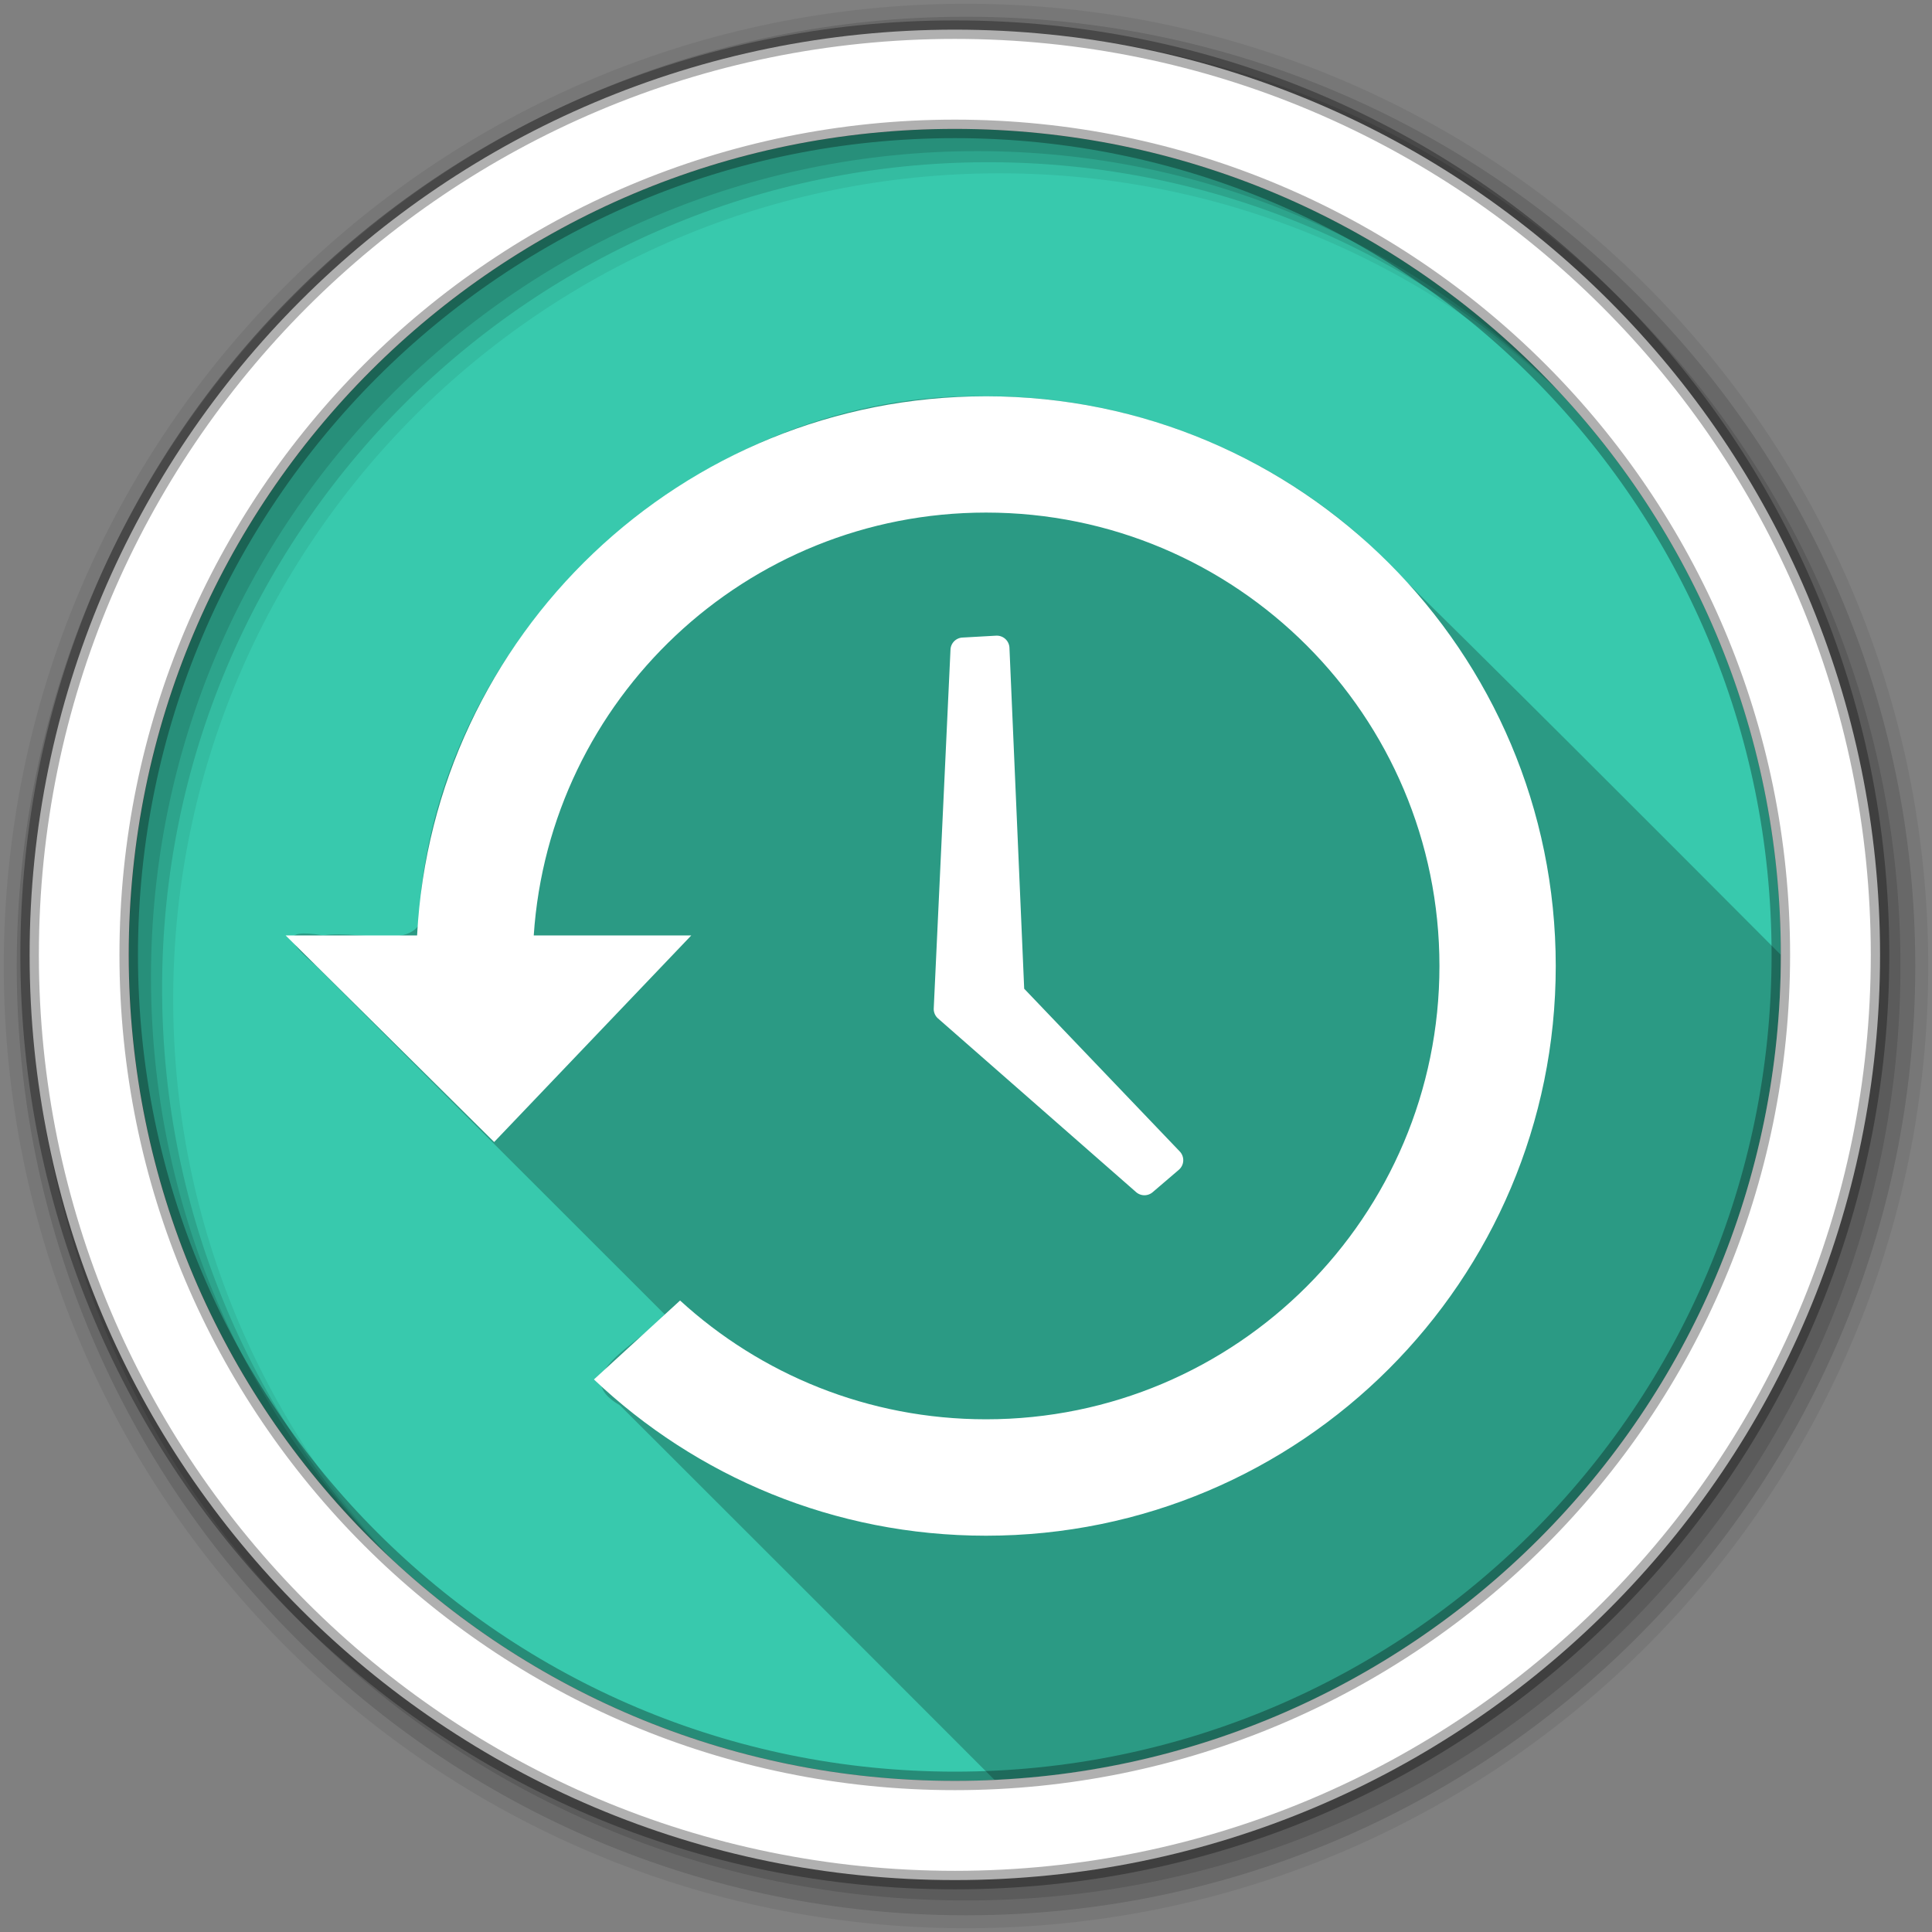 <svg height="512" viewBox="0 0 512 512" width="512" xmlns="http://www.w3.org/2000/svg">
 <rect x="0" y="0" width="512" height="512" fill="#808080" stroke="none"/>
 <path d="m471.95 253.05c0 120.9-98.01 218.9-218.9 218.9-120.9 0-218.9-98.01-218.9-218.9 0-120.9 98.01-218.9 218.9-218.9 120.9 0 218.9 98.01 218.9 218.9" fill="#38c9ad" fill-rule="evenodd"/>
 <path d="m257.88 105c-72.39.287-138.66 59.655-146.34 131.81 3.899 17.469-15.516 9.246-25.875 11.09-12.11-2.076-8.765 2.246-1.969 8 30.815 30.808 61.67 61.687 92.47 92.44-6.485 8-26.03 15.914-11.875 24.09 33.15 33.07 66.19 66.17 99.25 99.25 116.02-5.472 208.39-101.23 208.41-218.59-.005-.005.005-.026 0-.031-37.12-37.23-74.24-74.43-111.78-111.22-27.12-23.645-62.861-36.978-98.84-36.813-1.152-.025-2.288-.036-3.438-.031" fill-opacity=".235"/>
 <g fill-rule="evenodd">
  <path d="m256 1c-140.83 0-255 114.17-255 255s114.17 255 255 255 255-114.17 255-255-114.17-255-255-255m8.827 44.931c120.9 0 218.9 98 218.9 218.9s-98 218.9-218.9 218.9-218.93-98-218.93-218.9 98.03-218.9 218.93-218.9" fill-opacity=".067"/>
  <g fill-opacity=".129">
   <path d="m256 4.433c-138.94 0-251.57 112.63-251.57 251.57s112.63 251.57 251.57 251.57 251.57-112.63 251.57-251.57-112.63-251.57-251.57-251.57m5.885 38.556c120.9 0 218.9 98 218.9 218.9s-98 218.9-218.9 218.9-218.93-98-218.93-218.9 98.03-218.9 218.93-218.9"/>
   <path d="m256 8.356c-136.77 0-247.64 110.87-247.64 247.64s110.87 247.64 247.64 247.64 247.64-110.87 247.64-247.64-110.87-247.64-247.64-247.64m2.942 31.691c120.9 0 218.9 98 218.9 218.9s-98 218.9-218.9 218.9-218.93-98-218.93-218.9 98.03-218.9 218.93-218.9"/>
  </g>
  <path d="m253.04 7.859c-135.42 0-245.19 109.78-245.19 245.19 0 135.42 109.78 245.19 245.19 245.19 135.42 0 245.19-109.78 245.19-245.19 0-135.42-109.78-245.19-245.19-245.19zm0 26.297c120.9 0 218.9 98 218.9 218.9s-98 218.9-218.9 218.9-218.93-98-218.93-218.9 98.03-218.9 218.93-218.9z" fill="#ffffff" stroke="#000000" stroke-opacity=".31" stroke-width="4.904"/>
 </g>
 <g fill="#ffffff" transform="translate(-5.455 5.829)">
  <path d="m266.77 99.19c-80.67 0-146.57 63.27-150.78 142.89h-34.834l55.26 54.734 52.23-54.734h-41.742c4.165-62.58 56.23-112.07 119.86-112.07 66.36 0 120.16 53.802 120.16 120.16 0 66.36-53.802 120.13-120.16 120.13-31.25 0-59.709-11.932-81.08-31.479l-22.828 20.92c27.07 25.68 63.65 41.41 103.91 41.41 83.39 0 150.98-67.59 150.98-150.98s-67.59-150.98-150.98-150.98"/>
  <path d="m269.44 162.63l-8.906.5a3.35 3.35 0 0 0 -3.188 3.188l-4.438 95.06a3.35 3.35 0 0 0 1.125 2.688l52.5 46.03a3.35 3.35 0 0 0 4.375.031l6.938-5.938a3.35 3.35 0 0 0 .25-4.875l-41.22-43.12-3.906-90.34a3.35 3.35 0 0 0 -3.531-3.219"/>
 </g>
</svg>
